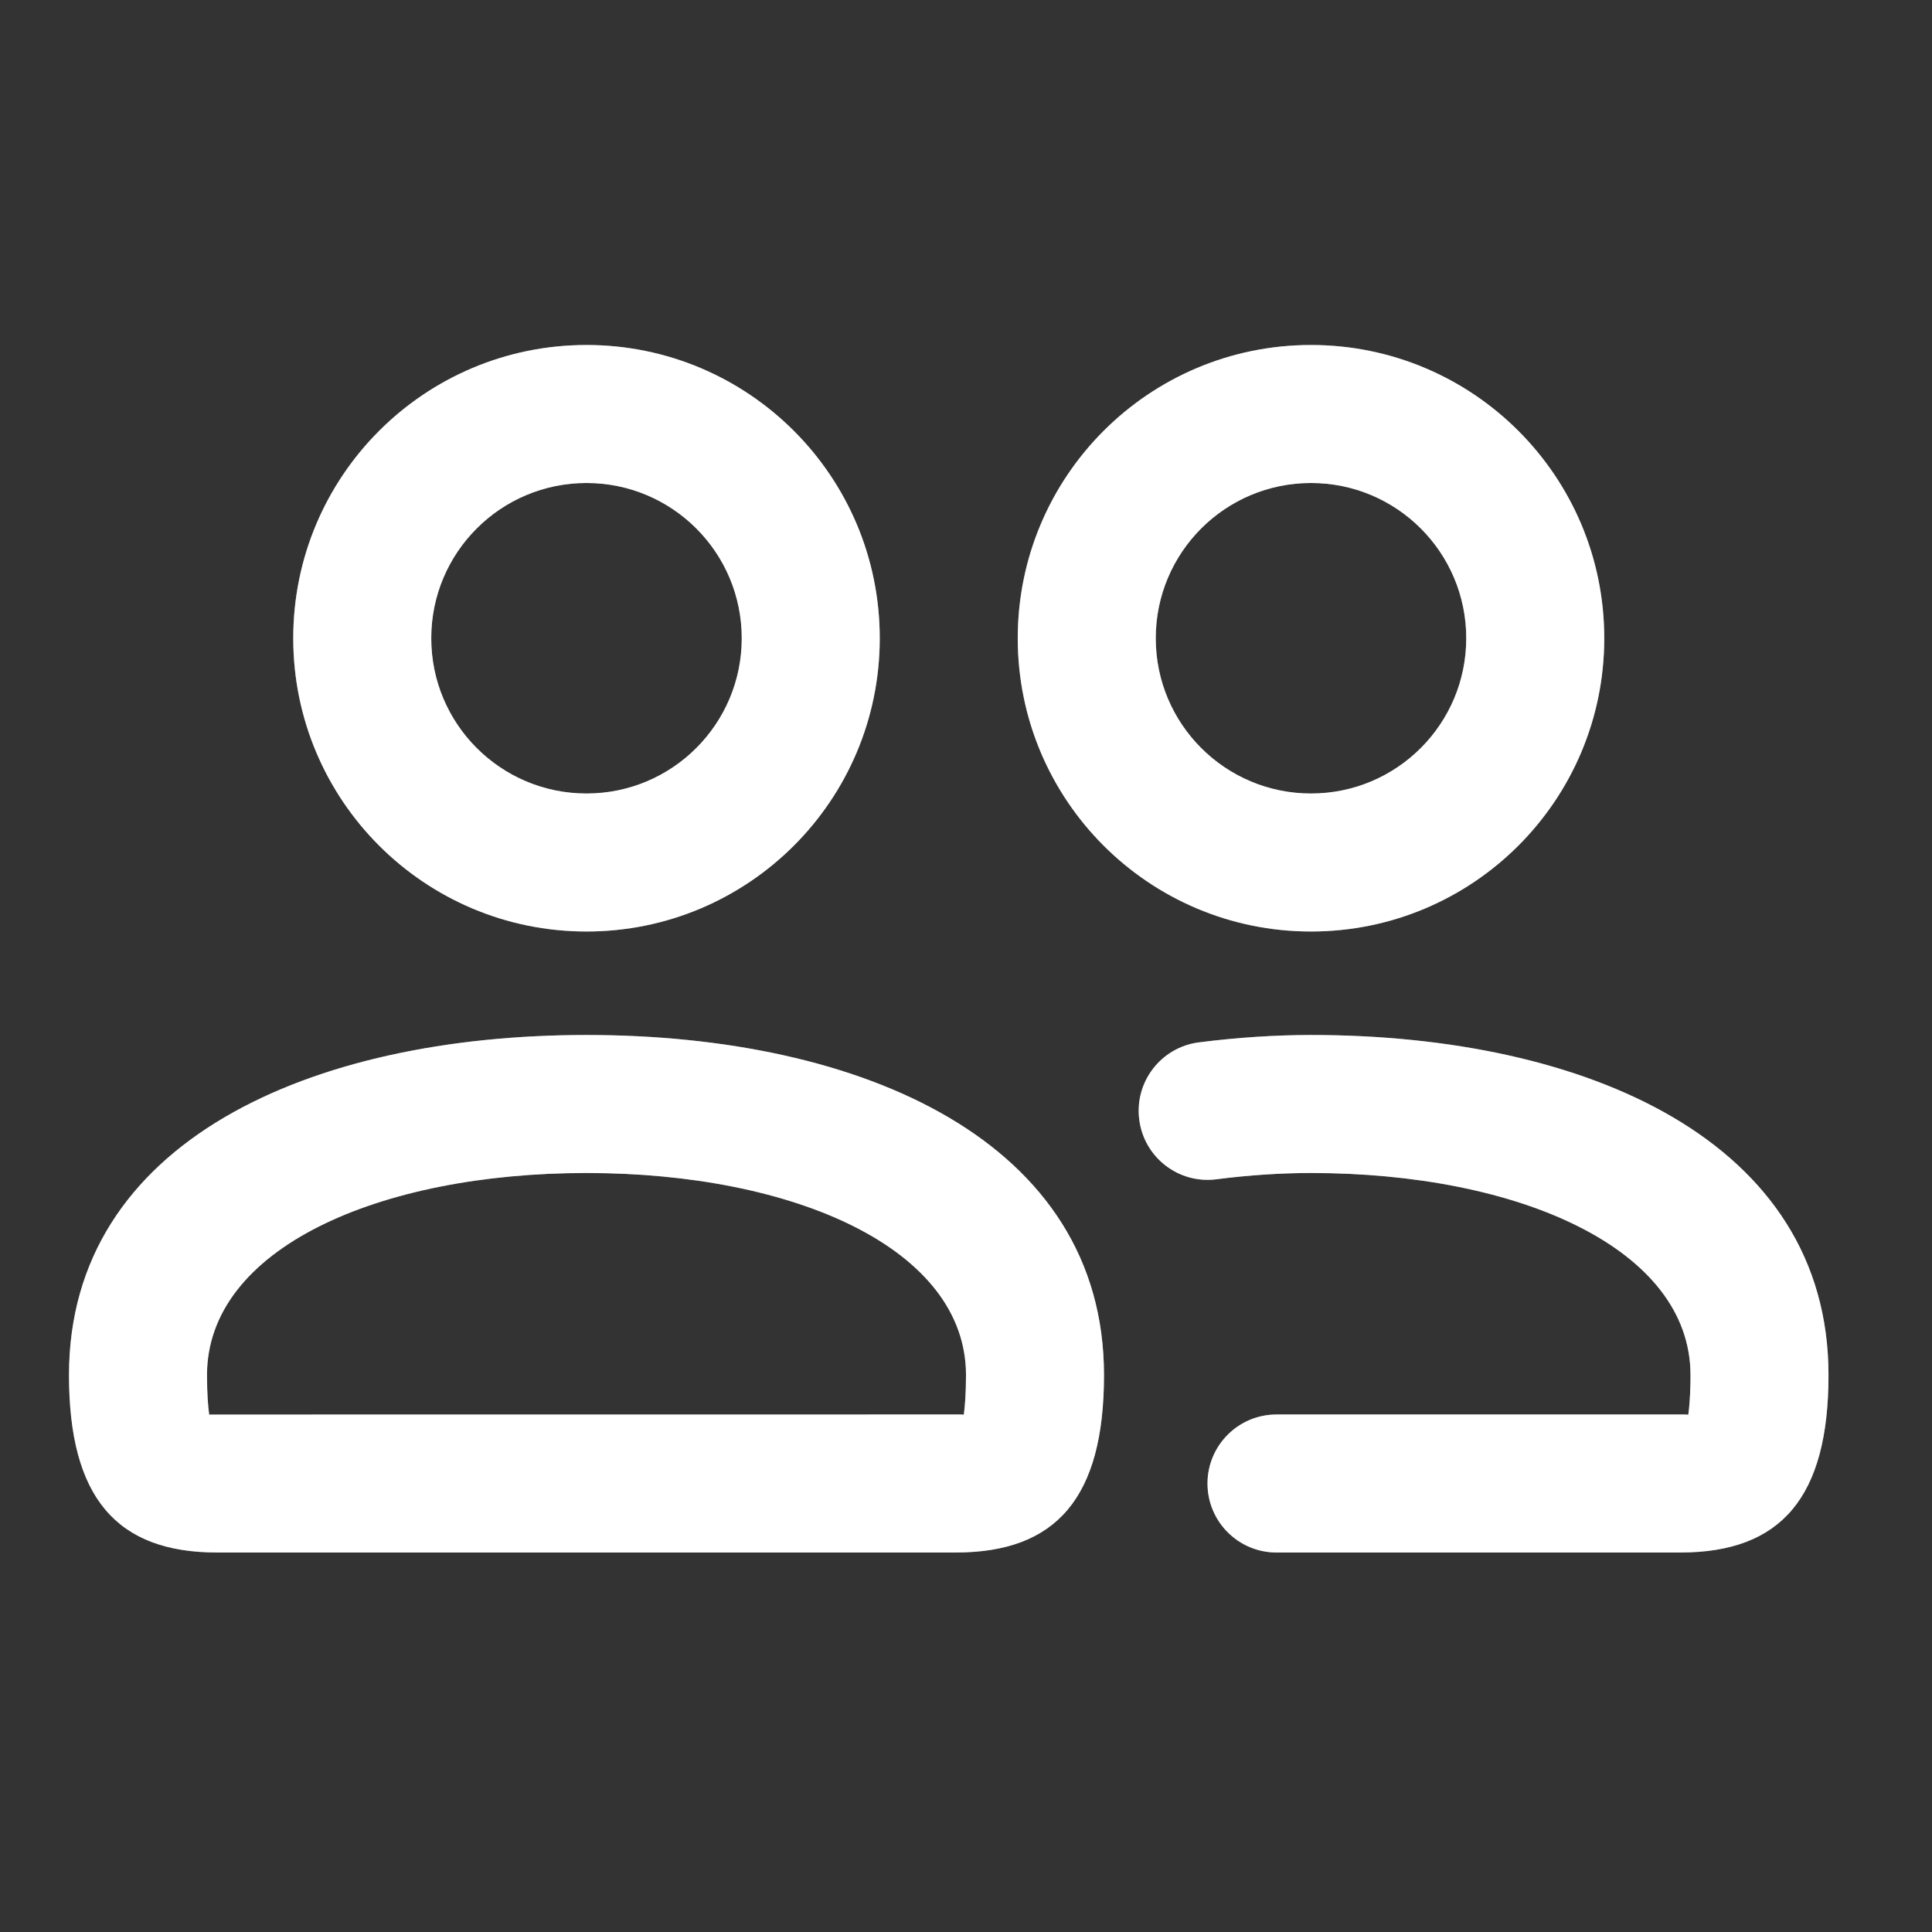 <svg width="28" height="28" viewBox="0 0 28 28" fill="none" xmlns="http://www.w3.org/2000/svg">
<rect x="0" y="0" width="28" height="28" fill="#333333" stroke="none"/>
<path d="M8.5 15C12.497 15 16 16.542 16 19.929C16 21.703 15.311 22.5 13.853 22.5H3.147C1.689 22.5 1 21.703 1 19.929C1 16.542 4.503 15 8.5 15ZM19 15C22.997 15 26.5 16.542 26.5 19.929C26.5 21.703 25.811 22.5 24.353 22.5H18.5C17.948 22.5 17.5 22.052 17.5 21.5C17.5 20.948 17.948 20.5 18.5 20.5L24.413 20.5C24.43 20.5 24.444 20.501 24.455 20.502L24.468 20.503L24.47 20.488C24.481 20.407 24.494 20.267 24.499 20.061L24.5 19.929C24.5 18.095 22.012 17 19 17C18.572 17 18.102 17.03 17.63 17.091C17.082 17.162 16.581 16.775 16.511 16.227C16.44 15.679 16.827 15.178 17.374 15.107C17.931 15.036 18.487 15 19 15ZM8.5 17C5.487 17 3 18.095 3 19.929C3 20.209 3.017 20.391 3.03 20.488L3.031 20.503L3.045 20.502L3.064 20.501L13.929 20.5C13.939 20.501 13.948 20.501 13.955 20.502L13.968 20.503L13.97 20.488C13.983 20.391 14 20.209 14 19.929C14 18.095 11.512 17 8.5 17ZM19 5C21.348 5 23.25 6.902 23.25 9.25C23.25 11.598 21.348 13.5 19 13.5C16.652 13.5 14.75 11.598 14.75 9.25C14.75 6.902 16.652 5 19 5ZM8.5 5C10.848 5 12.75 6.902 12.75 9.25C12.75 11.598 10.848 13.5 8.5 13.5C6.152 13.5 4.25 11.598 4.25 9.25C4.25 6.902 6.152 5 8.5 5ZM19 7C17.757 7 16.75 8.007 16.75 9.25C16.75 10.493 17.757 11.5 19 11.5C20.243 11.5 21.25 10.493 21.25 9.25C21.25 8.007 20.243 7 19 7ZM8.5 7C7.257 7 6.25 8.007 6.25 9.25C6.25 10.493 7.257 11.5 8.5 11.5C9.743 11.5 10.75 10.493 10.75 9.25C10.75 8.007 9.743 7 8.5 7Z" fill="#868686"/>
<path d="M8.5 15C12.497 15 16 16.542 16 19.929C16 21.703 15.311 22.5 13.853 22.5H3.147C1.689 22.5 1 21.703 1 19.929C1 16.542 4.503 15 8.5 15ZM19 15C22.997 15 26.5 16.542 26.5 19.929C26.5 21.703 25.811 22.5 24.353 22.5H18.5C17.948 22.5 17.5 22.052 17.5 21.5C17.5 20.948 17.948 20.5 18.5 20.5L24.413 20.5C24.43 20.5 24.444 20.501 24.455 20.502L24.468 20.503L24.47 20.488C24.481 20.407 24.494 20.267 24.499 20.061L24.5 19.929C24.5 18.095 22.012 17 19 17C18.572 17 18.102 17.03 17.63 17.091C17.082 17.162 16.581 16.775 16.511 16.227C16.44 15.679 16.827 15.178 17.374 15.107C17.931 15.036 18.487 15 19 15ZM8.5 17C5.487 17 3 18.095 3 19.929C3 20.209 3.017 20.391 3.03 20.488L3.031 20.503L3.045 20.502L3.064 20.501L13.929 20.5C13.939 20.501 13.948 20.501 13.955 20.502L13.968 20.503L13.97 20.488C13.983 20.391 14 20.209 14 19.929C14 18.095 11.512 17 8.5 17ZM19 5C21.348 5 23.25 6.902 23.25 9.25C23.25 11.598 21.348 13.5 19 13.5C16.652 13.5 14.75 11.598 14.75 9.25C14.75 6.902 16.652 5 19 5ZM8.5 5C10.848 5 12.75 6.902 12.75 9.25C12.75 11.598 10.848 13.5 8.5 13.5C6.152 13.5 4.25 11.598 4.25 9.25C4.25 6.902 6.152 5 8.5 5ZM19 7C17.757 7 16.75 8.007 16.75 9.25C16.75 10.493 17.757 11.5 19 11.5C20.243 11.5 21.25 10.493 21.25 9.25C21.25 8.007 20.243 7 19 7ZM8.5 7C7.257 7 6.25 8.007 6.25 9.25C6.25 10.493 7.257 11.5 8.5 11.5C9.743 11.5 10.75 10.493 10.75 9.25C10.75 8.007 9.743 7 8.5 7Z" fill="white"/>
</svg>
